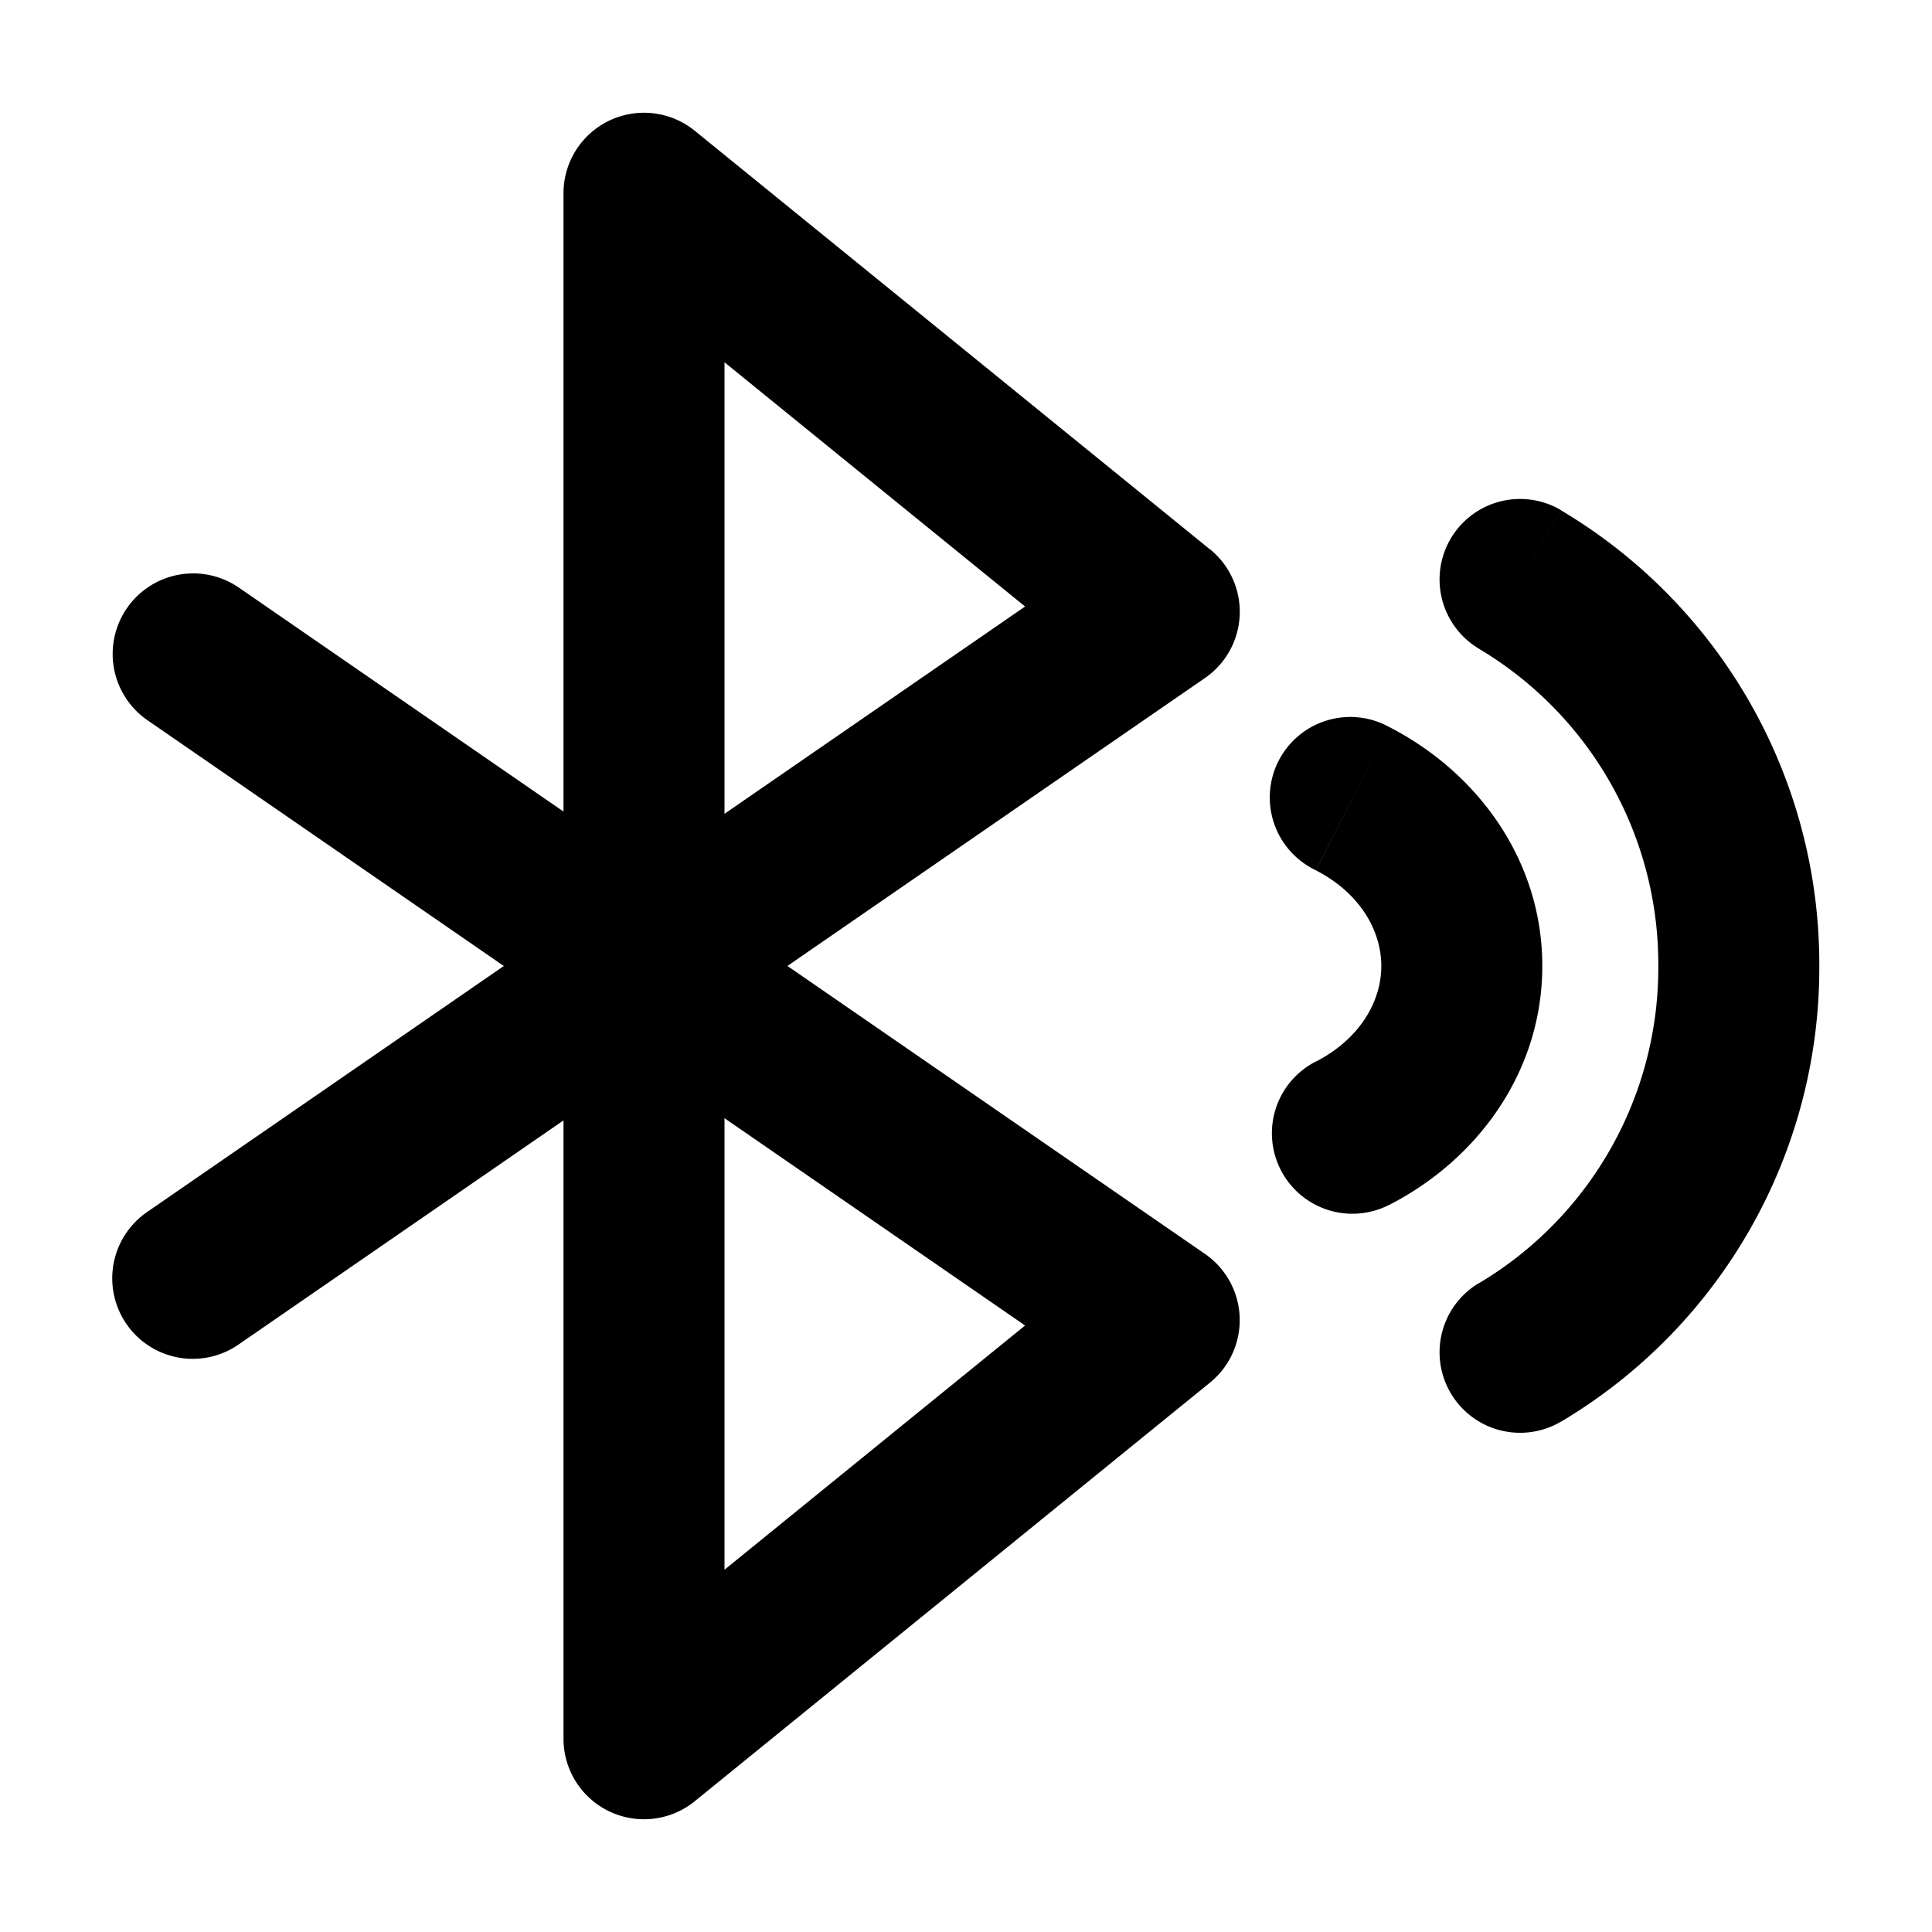 <svg xmlns="http://www.w3.org/2000/svg"
     fill="currentColor"
     viewBox="0 0 24 24">
    <path fill="#000"
          d="M8 21.6H7a1 1 0 0 0 1.63.776L8 21.6ZM8 2.4l.63-.776A1 1 0 0 0 7 2.4h1Zm6.4 5.2.568.823a1 1 0 0 0 .063-1.6L14.4 7.6Zm0 8.8.63.776a1 1 0 0 0-.062-1.6l-.568.824ZM2.968 7.3a1 1 0 0 0-1.136 1.647l1.136-1.646Zm-1.136 7.753a1 1 0 1 0 1.136 1.646l-1.136-1.646ZM17.255 9.03a1 1 0 1 0-.91 1.78l.91-1.78Zm-.91 4.157a1 1 0 1 0 .91 1.781l-.91-1.78Zm3.046-6.85a1 1 0 0 0-1.016 1.723l1.015-1.72Zm-1.016 9.6a1 1 0 1 0 1.016 1.723l-1.016-1.722ZM9 21.6v-9.586H7V21.6h2Zm0-9.586v-.028H7v.028h2Zm0-.028V2.4H7v9.586h2Zm-1.63-8.81 6.4 5.2 1.26-1.552-6.4-5.2-1.26 1.552Zm1.26 19.2 6.4-5.2-1.26-1.552-6.4 5.2 1.26 1.552Zm6.338-6.8-6.38-4.4-1.136 1.647 6.38 4.4 1.136-1.646Zm-6.38-4.4-.02-.013-1.136 1.646.02.014 1.136-1.646Zm-.02-.013L2.968 7.3 1.832 8.947l5.6 3.862 1.136-1.646Zm5.264-4.386-6.38 4.4 1.136 1.646 6.38-4.4-1.136-1.646Zm-6.38 4.4-.02.014 1.136 1.646.02-.014-1.136-1.646Zm-.02.014-5.6 3.862 1.136 1.646 5.6-3.862-1.136-1.646Zm8.913-.38c.534.273.814.736.814 1.189h2c0-1.323-.814-2.412-1.904-2.97l-.91 1.782ZM17.159 12c0 .453-.28.915-.814 1.188l.91 1.781c1.09-.557 1.904-1.646 1.904-2.97h-2Zm1.216-3.939A4.56 4.56 0 0 1 20.6 12h2a6.56 6.56 0 0 0-3.209-5.661L18.375 8.06ZM20.6 12a4.56 4.56 0 0 1-2.225 3.939l1.016 1.722A6.56 6.56 0 0 0 22.6 12h-2Z" />
</svg>